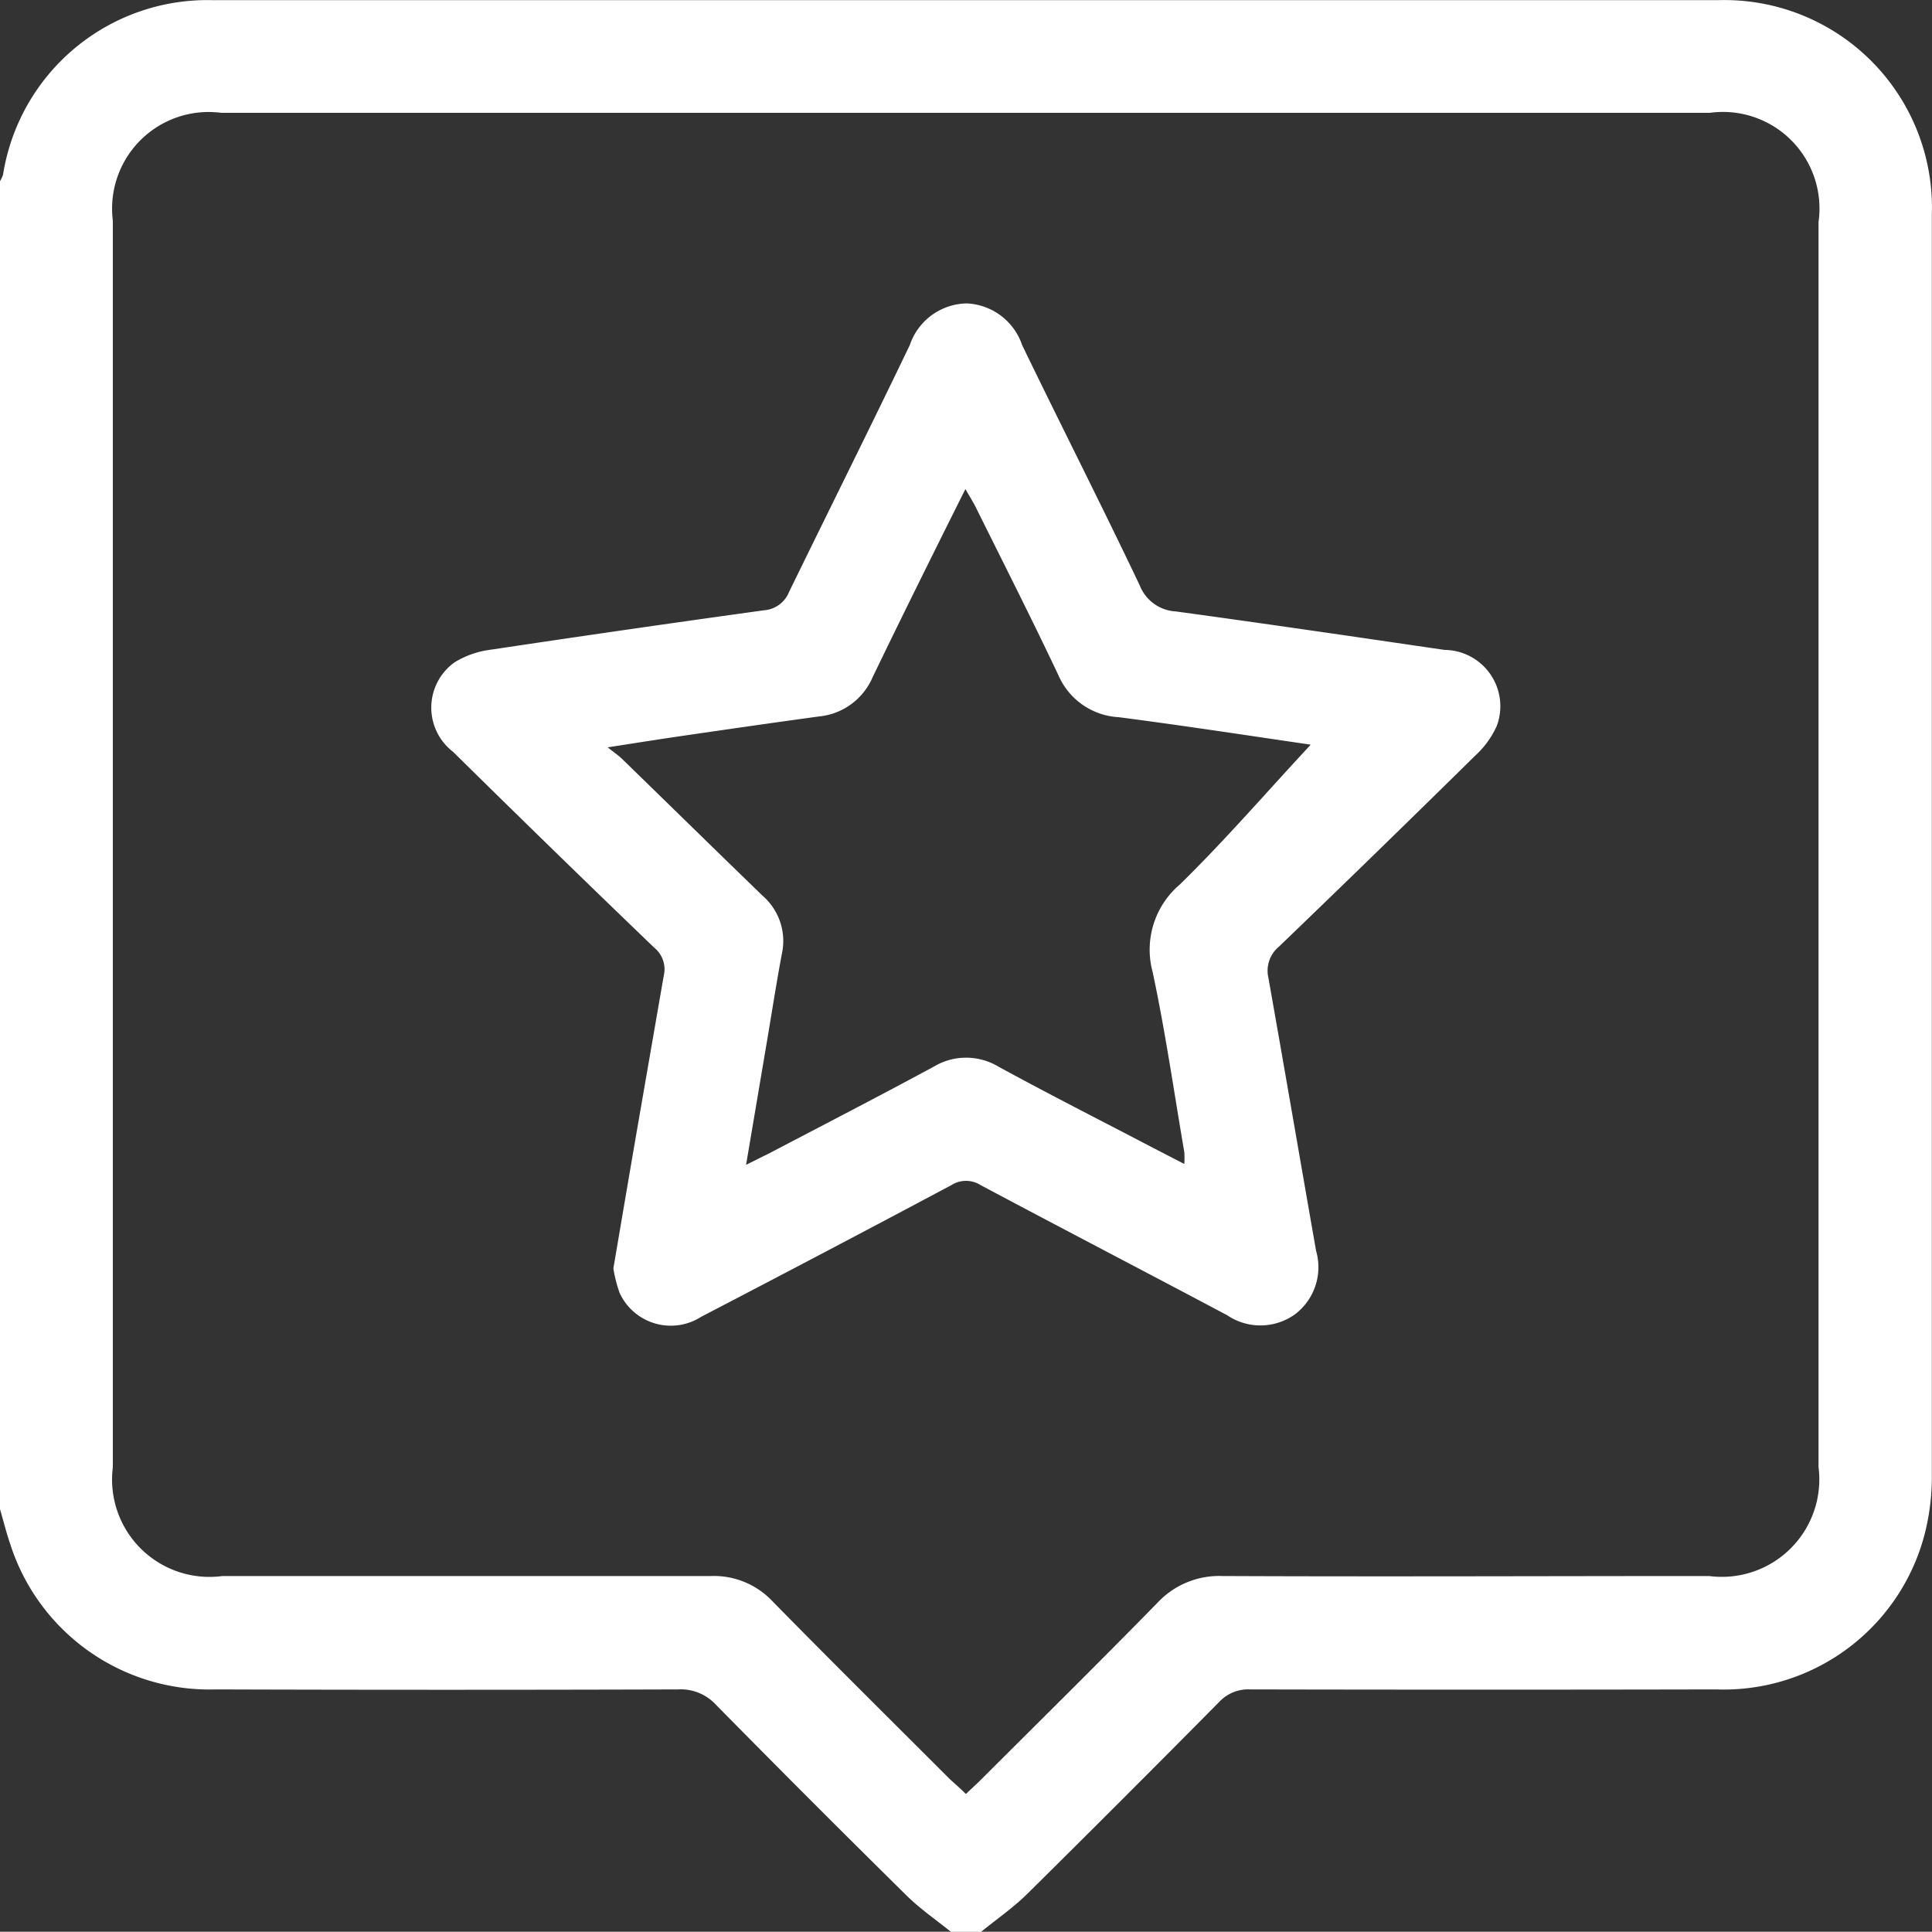 <svg xmlns="http://www.w3.org/2000/svg" width="24.005" height="24.002" viewBox="0 0 24.005 24.002"><rect x="0" y="0" width="24.005" height="24.002" fill="#333333" stroke="none"/><g transform="translate(-7801.065 1426.593)"><path d="M7801.065-1407.842v-16.5a.4.4,0,0,0,.038-.082,2.571,2.571,0,0,1,2.607-2.167q9.349,0,18.7,0a2.579,2.579,0,0,1,2.658,2.666q0,7.826,0,15.651a2.9,2.9,0,0,1-.072.672,2.58,2.58,0,0,1-2.606,2q-2.895.006-5.789,0a.494.494,0,0,0-.389.157q-1.187,1.2-2.386,2.386c-.175.172-.38.313-.571.469h-.375c-.185-.15-.384-.286-.553-.453q-1.192-1.176-2.368-2.37a.594.594,0,0,0-.471-.189q-2.871.009-5.742,0a2.6,2.6,0,0,1-2.552-1.8C7801.145-1407.545,7801.108-1407.694,7801.065-1407.842Zm12,3.54c.072-.068.134-.124.194-.184.73-.729,1.464-1.453,2.185-2.19a1.049,1.049,0,0,1,.81-.335c2.016.009,4.032,0,6.047,0a1.211,1.211,0,0,0,1.359-1.355v-15.467a1.2,1.2,0,0,0-1.352-1.358h-18.493a1.2,1.2,0,0,0-1.348,1.339v15.49a1.21,1.21,0,0,0,1.363,1.351c2.023,0,4.047,0,6.07,0a1,1,0,0,1,.769.32c.728.741,1.466,1.472,2.2,2.206C7812.935-1404.425,7813-1404.369,7813.069-1404.3Z" transform="translate(0 0)" fill="#fff"/><path d="M7888.866-1354.417c.11-.647.217-1.278.326-1.908.1-.577.2-1.154.3-1.729a.345.345,0,0,0-.118-.349q-1.259-1.21-2.5-2.434a.692.692,0,0,1,.021-1.113,1.134,1.134,0,0,1,.458-.157q1.69-.254,3.383-.488a.364.364,0,0,0,.313-.228c.5-1.025,1.008-2.043,1.5-3.067a.76.76,0,0,1,.709-.518.762.762,0,0,1,.687.518c.484,1,.985,1.984,1.461,2.985a.511.511,0,0,0,.449.324c1.113.152,2.225.315,3.337.478a.7.7,0,0,1,.651.943,1.129,1.129,0,0,1-.271.373q-1.21,1.192-2.435,2.37a.388.388,0,0,0-.132.389c.2,1.129.394,2.26.592,3.39a.734.734,0,0,1-.267.794.737.737,0,0,1-.837.008c-1.02-.542-2.045-1.074-3.064-1.617a.338.338,0,0,0-.363,0q-1.549.825-3.107,1.635a.7.7,0,0,1-1.015-.295A1.739,1.739,0,0,1,7888.866-1354.417Zm8.685-6.528.068.046a.9.9,0,0,0-.112-.03c-.787-.115-1.574-.236-2.363-.338a.867.867,0,0,1-.746-.516c-.33-.7-.679-1.386-1.022-2.078-.035-.072-.079-.141-.136-.24-.4.8-.782,1.569-1.154,2.34a.809.809,0,0,1-.666.485c-.572.078-1.144.161-1.715.244-.279.041-.559.085-.91.14.1.077.142.107.181.145.582.566,1.162,1.135,1.746,1.7a.744.744,0,0,1,.238.719c-.065.345-.119.692-.177,1.038l-.268,1.585c.121-.06.2-.1.284-.141.685-.359,1.371-.713,2.05-1.08a.78.78,0,0,1,.8,0c.549.3,1.1.582,1.657.871.211.111.423.22.654.339a1.275,1.275,0,0,0,0-.147c-.128-.746-.236-1.5-.393-2.236a1.062,1.062,0,0,1,.336-1.088C7896.477-1359.748,7897-1360.357,7897.55-1360.946Z" transform="translate(-80.18 -56.415)" fill="#fff"/></g></svg>